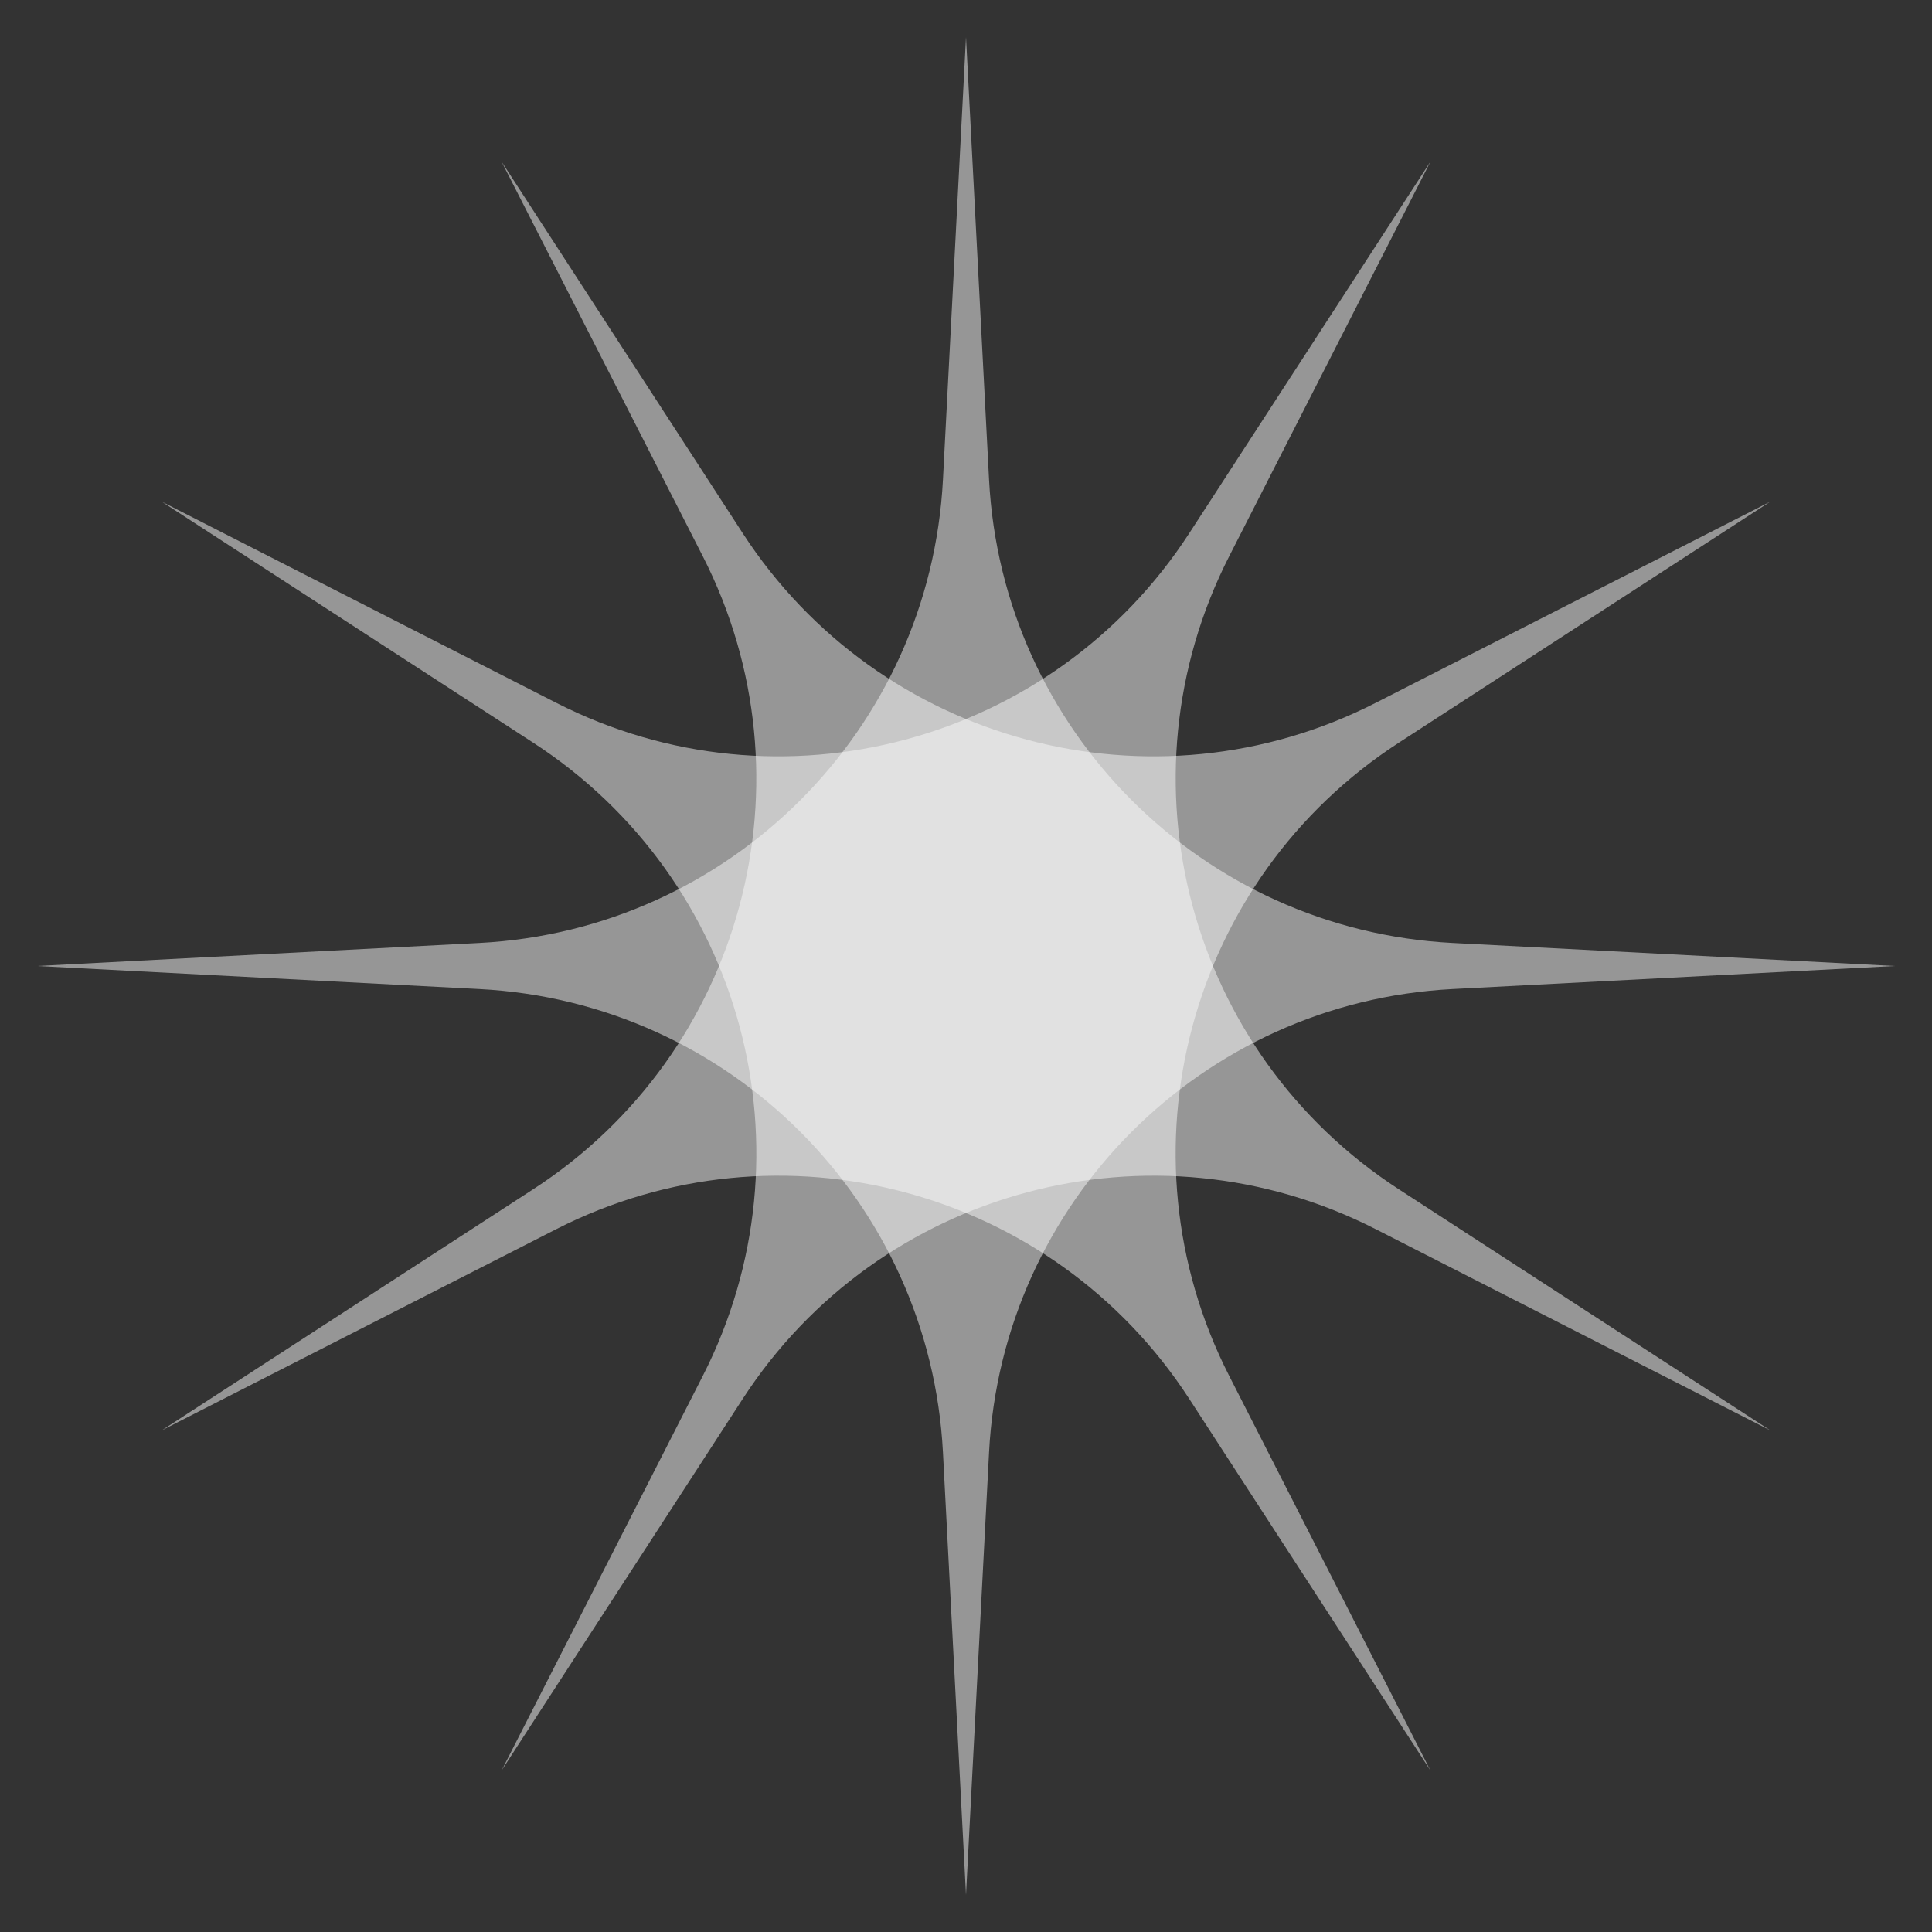 <svg width="42" height="42" viewBox="0 0 42 42" fill="none" xmlns="http://www.w3.org/2000/svg">
<rect x="0" y="0" width="42" height="42" fill="#333333" stroke="none"/>
<path opacity="0.5" d="M21 0.806L21.501 10.427C21.784 15.868 26.132 20.216 31.573 20.499L41.194 21L31.573 21.501C26.132 21.785 21.784 26.132 21.501 31.573L21 41.195L20.499 31.573C20.215 26.132 15.867 21.785 10.426 21.501L0.805 21L10.426 20.499C15.867 20.216 20.215 15.868 20.499 10.427L21 0.806Z" fill="#FAFAFA"/>
<path opacity="0.5" d="M31.098 3.511L26.721 12.094C24.246 16.948 25.837 22.887 30.408 25.853L38.489 31.098L29.907 26.721C25.053 24.246 19.114 25.837 16.148 30.407L10.904 38.489L15.28 29.907C17.755 25.053 16.164 19.113 11.594 16.147L3.512 10.903L12.095 15.28C16.948 17.755 22.887 16.163 25.853 11.593L31.098 3.511Z" fill="#FAFAFA"/>
<path opacity="0.5" d="M38.488 10.903L30.407 16.147C25.836 19.113 24.245 25.053 26.72 29.907L31.096 38.489L25.852 30.408C22.886 25.837 16.947 24.246 12.093 26.721L3.511 31.098L11.592 25.853C16.163 22.887 17.754 16.948 15.279 12.094L10.902 3.511L16.147 11.593C19.113 16.163 25.052 17.755 29.905 15.28L38.488 10.903Z" fill="#FAFAFA"/>
</svg>
